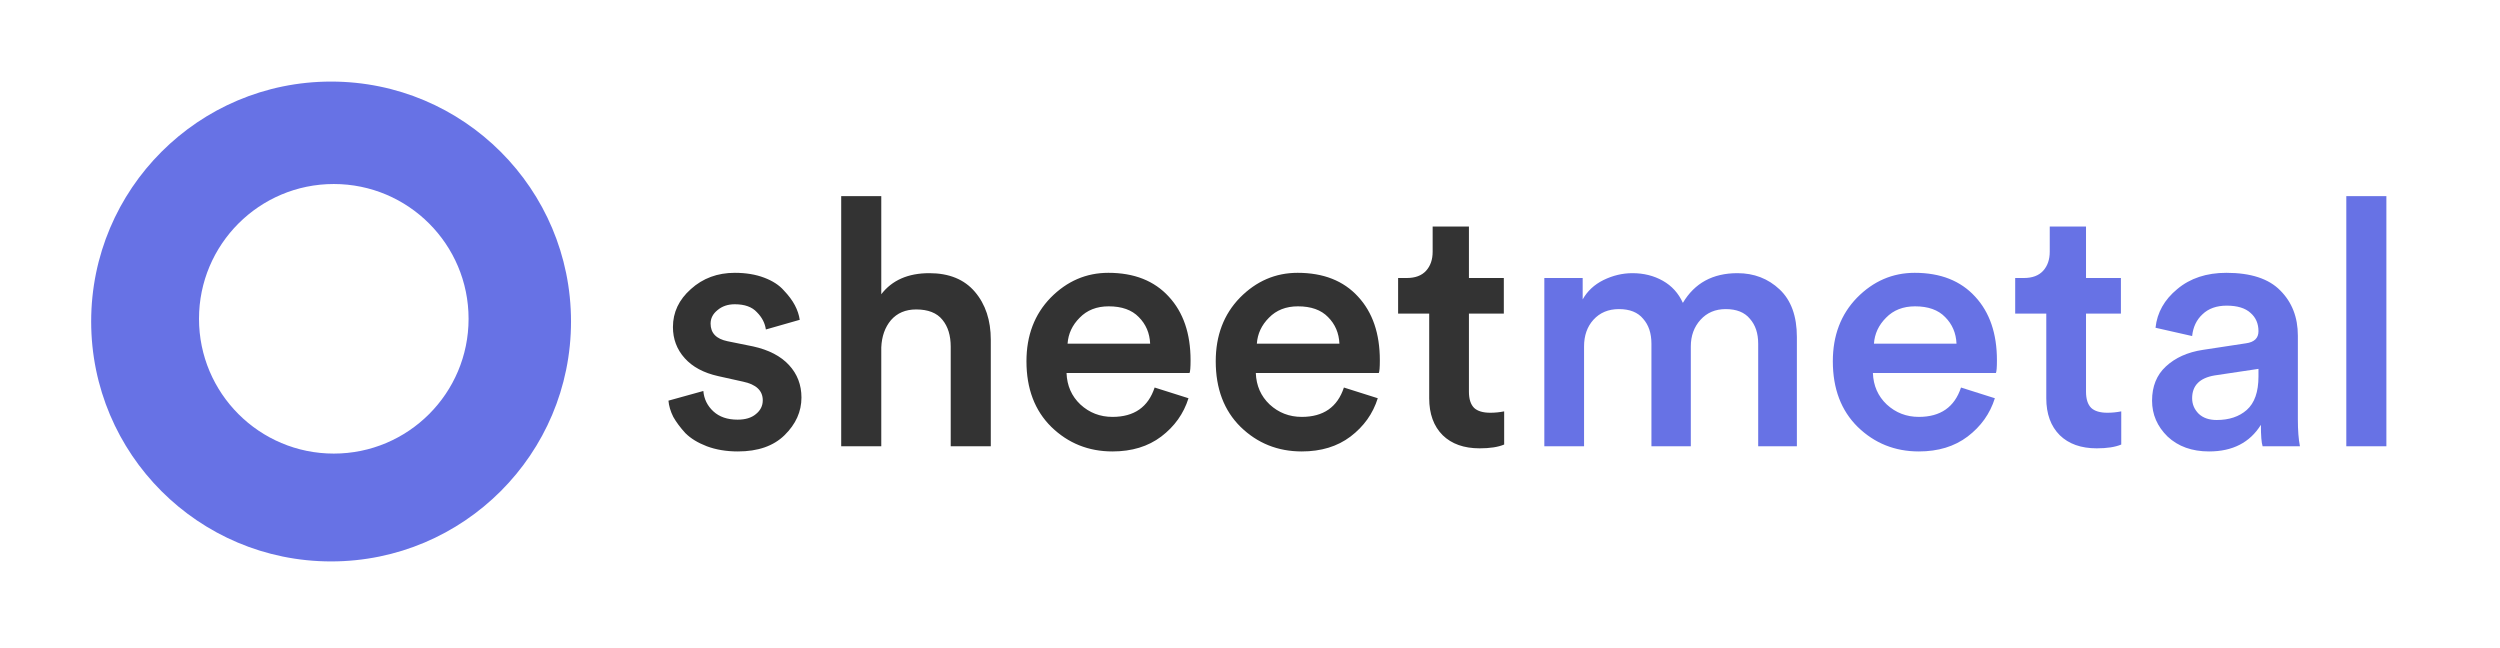<svg width="521" height="135" viewBox="0 0 521 135" fill="none" xmlns="http://www.w3.org/2000/svg">
<rect width="521" height="135" fill="white"/>
<path fill-rule="evenodd" clip-rule="evenodd" d="M69 117C96.614 117 119 94.614 119 67C119 39.386 96.614 17 69 17C41.386 17 19 39.386 19 67C19 94.614 41.386 117 69 117ZM69.562 94.528C85.075 94.528 97.652 81.952 97.652 66.438C97.652 50.925 85.075 38.348 69.562 38.348C54.048 38.348 41.472 50.925 41.472 66.438C41.472 81.952 54.048 94.528 69.562 94.528Z" fill="#6772E5"/>
<path d="M139.304 83.496L146.576 81.48C146.72 83.16 147.416 84.576 148.664 85.728C149.912 86.88 151.592 87.456 153.704 87.456C155.336 87.456 156.608 87.072 157.52 86.304C158.48 85.536 158.96 84.576 158.96 83.424C158.96 81.408 157.592 80.112 154.856 79.536L149.672 78.384C146.648 77.712 144.32 76.464 142.688 74.64C141.056 72.816 140.24 70.656 140.24 68.16C140.24 65.088 141.488 62.448 143.984 60.24C146.48 57.984 149.528 56.856 153.128 56.856C155.432 56.856 157.472 57.192 159.248 57.864C161.024 58.536 162.392 59.424 163.352 60.528C164.36 61.584 165.128 62.616 165.656 63.624C166.184 64.632 166.52 65.64 166.664 66.648L159.608 68.664C159.416 67.32 158.792 66.12 157.736 65.064C156.728 63.96 155.192 63.408 153.128 63.408C151.688 63.408 150.488 63.816 149.528 64.632C148.568 65.4 148.088 66.336 148.088 67.44C148.088 69.408 149.264 70.632 151.616 71.112L156.944 72.192C160.208 72.912 162.704 74.208 164.432 76.08C166.16 77.952 167.024 80.208 167.024 82.848C167.024 85.776 165.848 88.392 163.496 90.696C161.192 92.952 157.952 94.08 153.776 94.08C151.376 94.08 149.216 93.72 147.296 93C145.424 92.28 143.936 91.368 142.832 90.264C141.776 89.112 140.936 87.984 140.312 86.88C139.736 85.728 139.4 84.6 139.304 83.496ZM183.658 72.408V93H175.306V40.872H183.658V61.32C185.914 58.392 189.25 56.928 193.666 56.928C197.794 56.928 200.962 58.224 203.17 60.816C205.378 63.408 206.482 66.744 206.482 70.824V93H198.13V72.264C198.13 69.912 197.554 68.04 196.402 66.648C195.25 65.208 193.426 64.488 190.93 64.488C188.722 64.488 186.97 65.232 185.674 66.72C184.426 68.208 183.754 70.104 183.658 72.408ZM222.482 71.616H239.69C239.594 69.408 238.802 67.56 237.314 66.072C235.874 64.584 233.786 63.84 231.05 63.84C228.554 63.84 226.538 64.632 225.002 66.216C223.466 67.752 222.626 69.552 222.482 71.616ZM240.626 80.76L247.682 82.992C246.674 86.208 244.778 88.872 241.994 90.984C239.258 93.048 235.874 94.08 231.842 94.08C226.85 94.08 222.602 92.376 219.098 88.968C215.642 85.56 213.914 81 213.914 75.288C213.914 69.912 215.594 65.496 218.954 62.04C222.362 58.584 226.37 56.856 230.978 56.856C236.354 56.856 240.554 58.512 243.578 61.824C246.602 65.088 248.114 69.504 248.114 75.072C248.114 76.56 248.042 77.448 247.898 77.736H222.266C222.362 80.376 223.322 82.56 225.146 84.288C227.018 86.016 229.25 86.88 231.842 86.88C236.354 86.88 239.282 84.84 240.626 80.76ZM261.927 71.616H279.135C279.039 69.408 278.247 67.56 276.759 66.072C275.319 64.584 273.231 63.84 270.495 63.84C267.999 63.84 265.983 64.632 264.447 66.216C262.911 67.752 262.071 69.552 261.927 71.616ZM280.071 80.76L287.127 82.992C286.119 86.208 284.223 88.872 281.439 90.984C278.703 93.048 275.319 94.08 271.287 94.08C266.295 94.08 262.047 92.376 258.543 88.968C255.087 85.56 253.359 81 253.359 75.288C253.359 69.912 255.039 65.496 258.399 62.04C261.807 58.584 265.815 56.856 270.423 56.856C275.799 56.856 279.999 58.512 283.023 61.824C286.047 65.088 287.559 69.504 287.559 75.072C287.559 76.56 287.487 77.448 287.343 77.736H261.711C261.807 80.376 262.767 82.56 264.591 84.288C266.463 86.016 268.695 86.88 271.287 86.88C275.799 86.88 278.727 84.84 280.071 80.76ZM306.125 47.208V57.936H313.397V65.352H306.125V81.624C306.125 83.16 306.485 84.288 307.205 85.008C307.925 85.68 309.053 86.016 310.589 86.016C311.549 86.016 312.509 85.92 313.469 85.728V92.64C312.221 93.168 310.517 93.432 308.357 93.432C305.093 93.432 302.525 92.52 300.653 90.696C298.781 88.824 297.845 86.256 297.845 82.992V65.352H291.365V57.936H293.165C294.941 57.936 296.285 57.432 297.197 56.424C298.109 55.416 298.565 54.096 298.565 52.464V47.208H306.125Z" fill="#333333"/>
<path d="M330.118 93H321.838V57.936H329.83V62.4C330.79 60.672 332.23 59.328 334.15 58.368C336.118 57.408 338.134 56.928 340.198 56.928C342.55 56.928 344.662 57.456 346.534 58.512C348.406 59.568 349.798 61.104 350.71 63.12C353.158 58.992 356.95 56.928 362.086 56.928C365.542 56.928 368.47 58.056 370.87 60.312C373.27 62.568 374.47 65.88 374.47 70.248V93H366.406V71.616C366.406 69.456 365.83 67.728 364.678 66.432C363.574 65.088 361.894 64.416 359.638 64.416C357.478 64.416 355.726 65.16 354.382 66.648C353.038 68.136 352.366 69.984 352.366 72.192V93H344.158V71.616C344.158 69.456 343.582 67.728 342.43 66.432C341.326 65.088 339.646 64.416 337.39 64.416C335.182 64.416 333.406 65.16 332.062 66.648C330.766 68.088 330.118 69.936 330.118 72.192V93ZM390.529 71.616H407.737C407.641 69.408 406.849 67.56 405.361 66.072C403.921 64.584 401.833 63.84 399.097 63.84C396.601 63.84 394.585 64.632 393.049 66.216C391.513 67.752 390.673 69.552 390.529 71.616ZM408.673 80.76L415.729 82.992C414.721 86.208 412.825 88.872 410.041 90.984C407.305 93.048 403.921 94.08 399.889 94.08C394.897 94.08 390.649 92.376 387.145 88.968C383.689 85.56 381.961 81 381.961 75.288C381.961 69.912 383.641 65.496 387.001 62.04C390.409 58.584 394.417 56.856 399.025 56.856C404.401 56.856 408.601 58.512 411.625 61.824C414.649 65.088 416.161 69.504 416.161 75.072C416.161 76.56 416.089 77.448 415.945 77.736H390.313C390.409 80.376 391.369 82.56 393.193 84.288C395.065 86.016 397.297 86.88 399.889 86.88C404.401 86.88 407.329 84.84 408.673 80.76ZM434.726 47.208V57.936H441.998V65.352H434.726V81.624C434.726 83.16 435.086 84.288 435.806 85.008C436.526 85.68 437.654 86.016 439.19 86.016C440.15 86.016 441.11 85.92 442.07 85.728V92.64C440.822 93.168 439.118 93.432 436.958 93.432C433.694 93.432 431.126 92.52 429.254 90.696C427.382 88.824 426.446 86.256 426.446 82.992V65.352H419.966V57.936H421.766C423.542 57.936 424.886 57.432 425.798 56.424C426.71 55.416 427.166 54.096 427.166 52.464V47.208H434.726ZM448.49 83.496C448.49 80.52 449.45 78.144 451.37 76.368C453.338 74.544 455.906 73.392 459.074 72.912L468.074 71.544C469.802 71.304 470.666 70.464 470.666 69.024C470.666 67.44 470.114 66.168 469.01 65.208C467.906 64.2 466.25 63.696 464.042 63.696C461.93 63.696 460.25 64.296 459.002 65.496C457.754 66.648 457.034 68.16 456.842 70.032L449.21 68.304C449.546 65.136 451.058 62.448 453.746 60.24C456.434 57.984 459.842 56.856 463.97 56.856C469.058 56.856 472.802 58.08 475.202 60.528C477.65 62.976 478.874 66.12 478.874 69.96V87.384C478.874 89.688 479.018 91.56 479.306 93H471.53C471.29 92.28 471.17 90.792 471.17 88.536C468.866 92.232 465.266 94.08 460.37 94.08C456.818 94.08 453.938 93.048 451.73 90.984C449.57 88.872 448.49 86.376 448.49 83.496ZM461.954 87.528C464.546 87.528 466.634 86.832 468.218 85.44C469.85 84 470.666 81.672 470.666 78.456V76.872L461.522 78.24C458.402 78.768 456.842 80.352 456.842 82.992C456.842 84.24 457.298 85.32 458.21 86.232C459.122 87.096 460.37 87.528 461.954 87.528ZM497.322 93H488.97V40.872H497.322V93Z" fill="#6772E5"/>
</svg>
